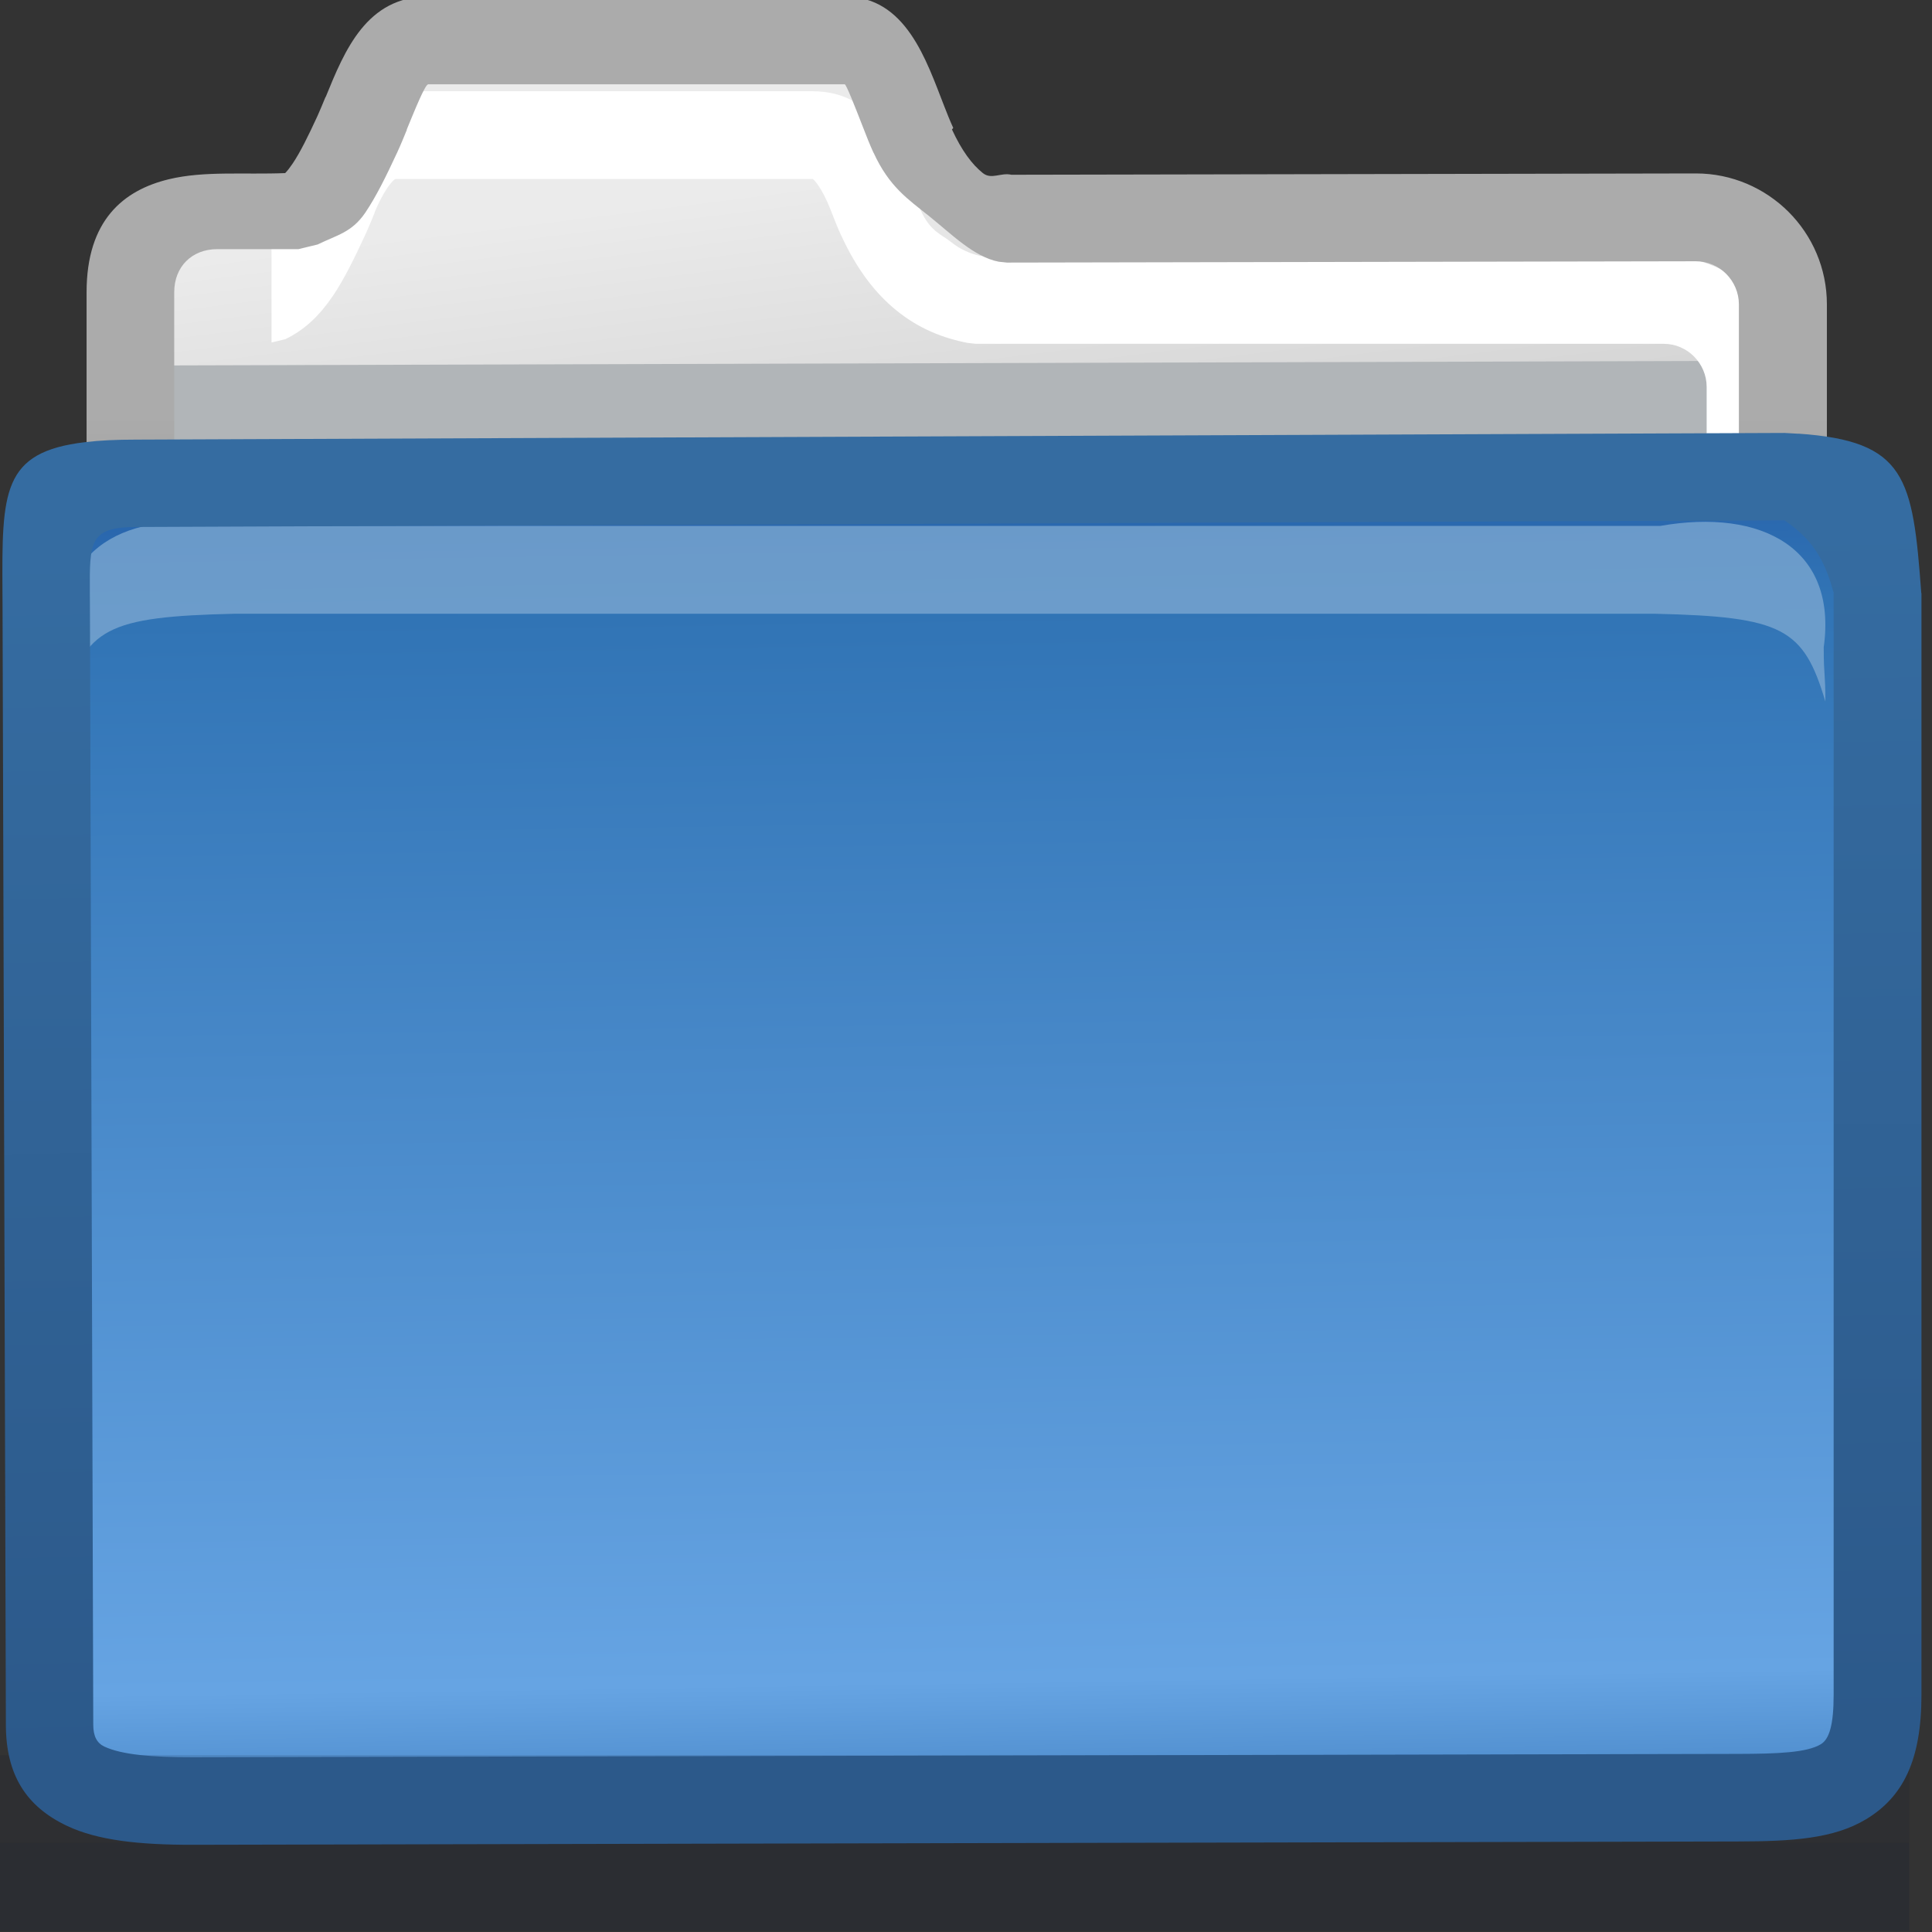 <?xml version="1.0" encoding="UTF-8" standalone="no"?>
<!-- Creator: CorelDRAW -->

<svg
   xmlns:dc="http://purl.org/dc/elements/1.1/"
   xmlns:cc="http://creativecommons.org/ns#"
   xmlns:rdf="http://www.w3.org/1999/02/22-rdf-syntax-ns#"
   xmlns:svg="http://www.w3.org/2000/svg"
   xmlns="http://www.w3.org/2000/svg"
   xmlns:sodipodi="http://sodipodi.sourceforge.net/DTD/sodipodi-0.dtd"
   xmlns:inkscape="http://www.inkscape.org/namespaces/inkscape"
   xml:space="preserve"
   width="22px"
   height="22px"
   style="shape-rendering:geometricPrecision; text-rendering:geometricPrecision; image-rendering:optimizeQuality; fill-rule:evenodd; clip-rule:evenodd"
   viewBox="0 0 22 22"
   id="svg2"
   version="1.1"
   inkscape:version="0.91 r13725"
   sodipodi:docname="folder-blue.svg"><rect x="0" y="0" width="22" height="22" fill="#333333" stroke="none"/><sodipodi:namedview
     pagecolor="#ffffff"
     bordercolor="#666666"
     borderopacity="1"
     objecttolerance="10"
     gridtolerance="10"
     guidetolerance="10"
     inkscape:pageopacity="0"
     inkscape:pageshadow="2"
     inkscape:window-width="1920"
     inkscape:window-height="999"
     id="namedview52"
     showgrid="false"
     inkscape:zoom="27.454546"
     inkscape:cx="-3.1886095"
     inkscape:cy="14.467841"
     inkscape:window-x="-2"
     inkscape:window-y="-2"
     inkscape:window-maximized="1"
     inkscape:current-layer="svg2" /><defs
     id="defs4"><style
       type="text/css"
       id="style6">
   
    .fil1 {fill:#B1B5B8;fill-rule:nonzero}
    .fil2 {fill:white;fill-rule:nonzero}
    .fil7 {fill:#0F172E;fill-opacity:0.122}
    .fil6 {fill:#0F172E;fill-opacity:0.22}
    .fil5 {fill:#B0E2FC;fill-rule:nonzero;fill-opacity:0.78}
    .fil4 {fill:url(#id0)}
    .fil0 {fill:url(#id1)}
    .fil8 {fill:url(#id2);fill-rule:nonzero}
    .fil3 {fill:url(#id3);fill-rule:nonzero}
   
  </style><linearGradient
       id="id0"
       gradientUnits="userSpaceOnUse"
       x1="10.763"
       y1="5.413"
       x2="10.992"
       y2="20.512"><stop
         offset="0"
         style="stop-color:#2661ab;stop-opacity:1"
         id="stop9" /><stop
         offset="0.102"
         style="stop-color:#3174b5;stop-opacity:1"
         id="stop11" /><stop
         offset="0.91"
         style="stop-color:#66a4e3;stop-opacity:1"
         id="stop13" /><stop
         offset="1"
         style="stop-color:#4b89c9;stop-opacity:1"
         id="stop15" /></linearGradient><linearGradient
       id="id1"
       gradientUnits="userSpaceOnUse"
       x1="10.342"
       y1="1.943"
       x2="11.444"
       y2="10.709"><stop
         offset="0"
         style="stop-color:#EBEBEB"
         id="stop18" /><stop
         offset="1"
         style="stop-color:#B2B2B2"
         id="stop20" /></linearGradient><linearGradient
       id="id2"
       gradientUnits="userSpaceOnUse"
       x1="11.061"
       y1="19.867"
       x2="10.838"
       y2="6.069"><stop
         offset="0"
         style="stop-color:#2c598a;stop-opacity:1"
         id="stop23" /><stop
         offset="1"
         style="stop-color:#356ca1;stop-opacity:1"
         id="stop25" /></linearGradient><linearGradient
       id="id3"
       gradientUnits="userSpaceOnUse"
       x1="10.893"
       y1="8.065"
       x2="10.893"
       y2="4.72"><stop
         offset="0"
         style="stop-color:#949494"
         id="stop28" /><stop
         offset="1"
         style="stop-color:#ABABAB"
         id="stop30" /></linearGradient></defs><g
     id="Слой_x0020_1"><path
       class="fil0"
       d="M2.474 2.337l0.924 0c0.27,-0.132 0.435,-0.429 0.671,-0.941 0.188,-0.407 0.36,-1.069 0.808,-1.069 2.011,0 2.732,0 4.743,0 0.448,0 0.593,0.662 0.782,1.069 0.291,0.631 0.662,0.859 1.081,0.941l7.83 0c0.545,0 0.99,0.447 0.99,0.99l0 8.008c0,0.542 -0.448,0.99 -0.99,0.99l-16.837 0c-0.542,0 -0.99,-0.445 -0.99,-0.99l0 -8.008c0,-0.573 0.429,-0.99 0.99,-0.99z"
       id="path34" /><polygon
       class="fil1"
       points="1.246,5.045 1.225,5.052 1.233,4.163 19.6,4.11 19.655,4.388 19.651,4.991 "
       id="polygon36" /><path
       class="fil2"
       d="M3.089 2.651c0.049,-0.059 0.101,-0.13 0.157,-0.252 0.025,-0.055 0.058,-0.135 0.092,-0.217l0.002 0c0.216,-0.53 0.466,-1.143 1.168,-1.143l4.743 0c0.697,0 0.928,0.588 1.134,1.115 0.032,0.082 0.064,0.163 0.101,0.243l0 0.002c0.111,0.24 0.228,0.264 0.352,0.363 0.097,0.078 0.207,0.125 0.325,0.153l7.781 0c0.41,0 0.783,0.168 1.053,0.437 0.27,0.27 0.437,0.643 0.437,1.053l0 8.008c0,0.409 -0.168,0.78 -0.437,1.051l-0.002 0.002c-0.27,0.27 -0.642,0.437 -1.051,0.437l-15.853 0 0 -1 15.853 0c0.134,0 0.257,-0.055 0.346,-0.142l0.002 -0.002c0.088,-0.089 0.142,-0.211 0.142,-0.346l0 -8.008c0,-0.134 -0.056,-0.257 -0.144,-0.346 -0.089,-0.089 -0.211,-0.144 -0.346,-0.144l-7.83 0 -0.094 -0.01c-0.283,-0.055 -0.554,-0.162 -0.807,-0.366 -0.239,-0.192 -0.453,-0.465 -0.632,-0.854l-0.001 0c-0.039,-0.085 -0.082,-0.192 -0.124,-0.302 -0.088,-0.226 -0.187,-0.345 -0.204,-0.345l-4.743 0c-0.034,0 -0.147,0.144 -0.245,0.384l0.002 0.001c-0.035,0.085 -0.069,0.169 -0.111,0.26 -0.129,0.278 -0.24,0.502 -0.362,0.683 -0.153,0.226 -0.321,0.388 -0.543,0.496l-0.158 0.038 0 -1.25z"
       id="path38" /><path
       class="fil3"
       d="M3.248 1.97c0.027,-0.027 0.054,-0.063 0.084,-0.107 0.087,-0.129 0.176,-0.31 0.283,-0.542 0.025,-0.055 0.058,-0.135 0.092,-0.217l0.002 0c0.216,-0.53 0.466,-1.143 1.168,-1.143l4.743 0c0.697,0 0.928,0.726 1.134,1.253 0.032,0.082 0.064,0.163 0.101,0.243l-0.015 0.017c0.111,0.24 0.228,0.398 0.352,0.497 0.097,0.078 0.207,-0.009 0.325,0.019l7.796 -0.015c0.41,0 0.783,0.168 1.053,0.437 0.27,0.27 0.437,0.643 0.437,1.053l0 7.87c0,0.409 -0.168,0.78 -0.437,1.051l-0.002 0.002c-0.27,0.27 -0.642,0.437 -1.051,0.437l-16.837 0c-0.41,0 -0.783,-0.168 -1.053,-0.437 -0.27,-0.27 -0.437,-0.643 -0.437,-1.053l0 -8.008c0,-0.817 0.418,-1.161 0.937,-1.286 0.403,-0.097 0.85,-0.051 1.327,-0.07zm0.15 0.867l-0.924 0c-0.289,0 -0.49,0.2 -0.49,0.49l0 8.008c0,0.134 0.056,0.257 0.144,0.346 0.089,0.089 0.211,0.144 0.346,0.144l16.837 0c0.134,0 0.257,-0.055 0.346,-0.142l0.002 -0.002c0.088,-0.089 0.142,-0.211 0.142,-0.346l0 -7.87c0,-0.134 -0.056,-0.257 -0.144,-0.346 -0.089,-0.089 -0.211,-0.144 -0.346,-0.144l-7.845 0.015 -0.094 -0.01c-0.283,-0.055 -0.538,-0.316 -0.792,-0.519 -0.239,-0.192 -0.453,-0.332 -0.632,-0.721l-0.001 0c-0.039,-0.085 -0.082,-0.192 -0.124,-0.302 -0.088,-0.226 -0.187,-0.478 -0.204,-0.478l-4.743 0c-0.034,0 -0.147,0.278 -0.245,0.517l0.002 0.001c-0.035,0.085 -0.069,0.169 -0.111,0.26 -0.129,0.278 -0.24,0.502 -0.362,0.683 -0.153,0.226 -0.321,0.254 -0.543,0.363l-0.219 0.053z"
       id="path40" /><path
       class="fil4"
       d="M1.677 5.417l18.478 0c1.086,0 1.25,0.662 1.25,1.745l0 11.373c0,1.084 -0.89,1.974 -1.974,1.974l-17.108 0c-1.084,0 -1.974,-0.888 -1.974,-1.974l0 -11.259c0,-1.086 0.241,-1.859 1.327,-1.859z"
       id="path42" /><path
       class="fil5"
       d="M20.767 7.37c0.157,-1.12 -0.698,-1.586 -1.863,-1.381l-2.117 0 -14.174 0c-1.165,-0.205 -2.02,0.262 -1.863,1.381 0,0.333 -0.019,0.285 -0.019,0.619 0.249,-0.832 0.482,-0.967 1.939,-1l14.117 0 2.06 0c1.457,0.033 1.691,0.168 1.939,1 0,-0.333 -0.019,-0.285 -0.019,-0.619z"
       id="path44"
       style="fill:#7ca8d1;fill-opacity:0.78" /><polygon
       class="fil6"
       points="-0.027,20.986 21.741,20.986 21.741,21.986 -0.027,21.986 "
       id="polygon46" /><polygon
       class="fil7"
       points="-0.027,19.986 21.741,19.986 21.741,20.986 -0.027,20.986 "
       id="polygon48" /><path
       class="fil8"
       d="M20.478 4.938c1.227,0.084 1.303,0.5 1.4,1.817l0.002 0 0 0.074 0 12.469c0,0.743 -0.207,1.164 -0.634,1.42 -0.366,0.219 -0.834,0.25 -1.459,0.251l-17.591 0.038c-0.613,0.001 -1.087,-0.051 -1.434,-0.216 -0.461,-0.219 -0.694,-0.577 -0.695,-1.149l-0.038 -12.735 -0.001 -0.162c-0.006,-1.143 -0.008,-1.598 0.94,-1.71 0.164,-0.02 0.355,-0.029 0.581,-0.029l18.772 -0.076 0.158 0.009zm-19.453 2.248l0.037 12.455c0,0.131 0.043,0.208 0.125,0.247 0.197,0.093 0.539,0.123 1.009,0.122l17.591 -0.038c0.458,-0.001 0.787,-0.014 0.947,-0.11 0.098,-0.059 0.146,-0.224 0.146,-0.564l0 -12.469 0 -0.074 0.002 0c-0.086,-0.315 -0.193,-0.523 -0.404,-0.708 -0.047,-0.041 -0.099,-0.082 -0.158,-0.122l-18.772 0.076c-0.528,0.002 -0.528,0.17 -0.525,0.74l0.001 0.162 0 0.002 0.001 0.281z"
       id="path50" /></g></svg>